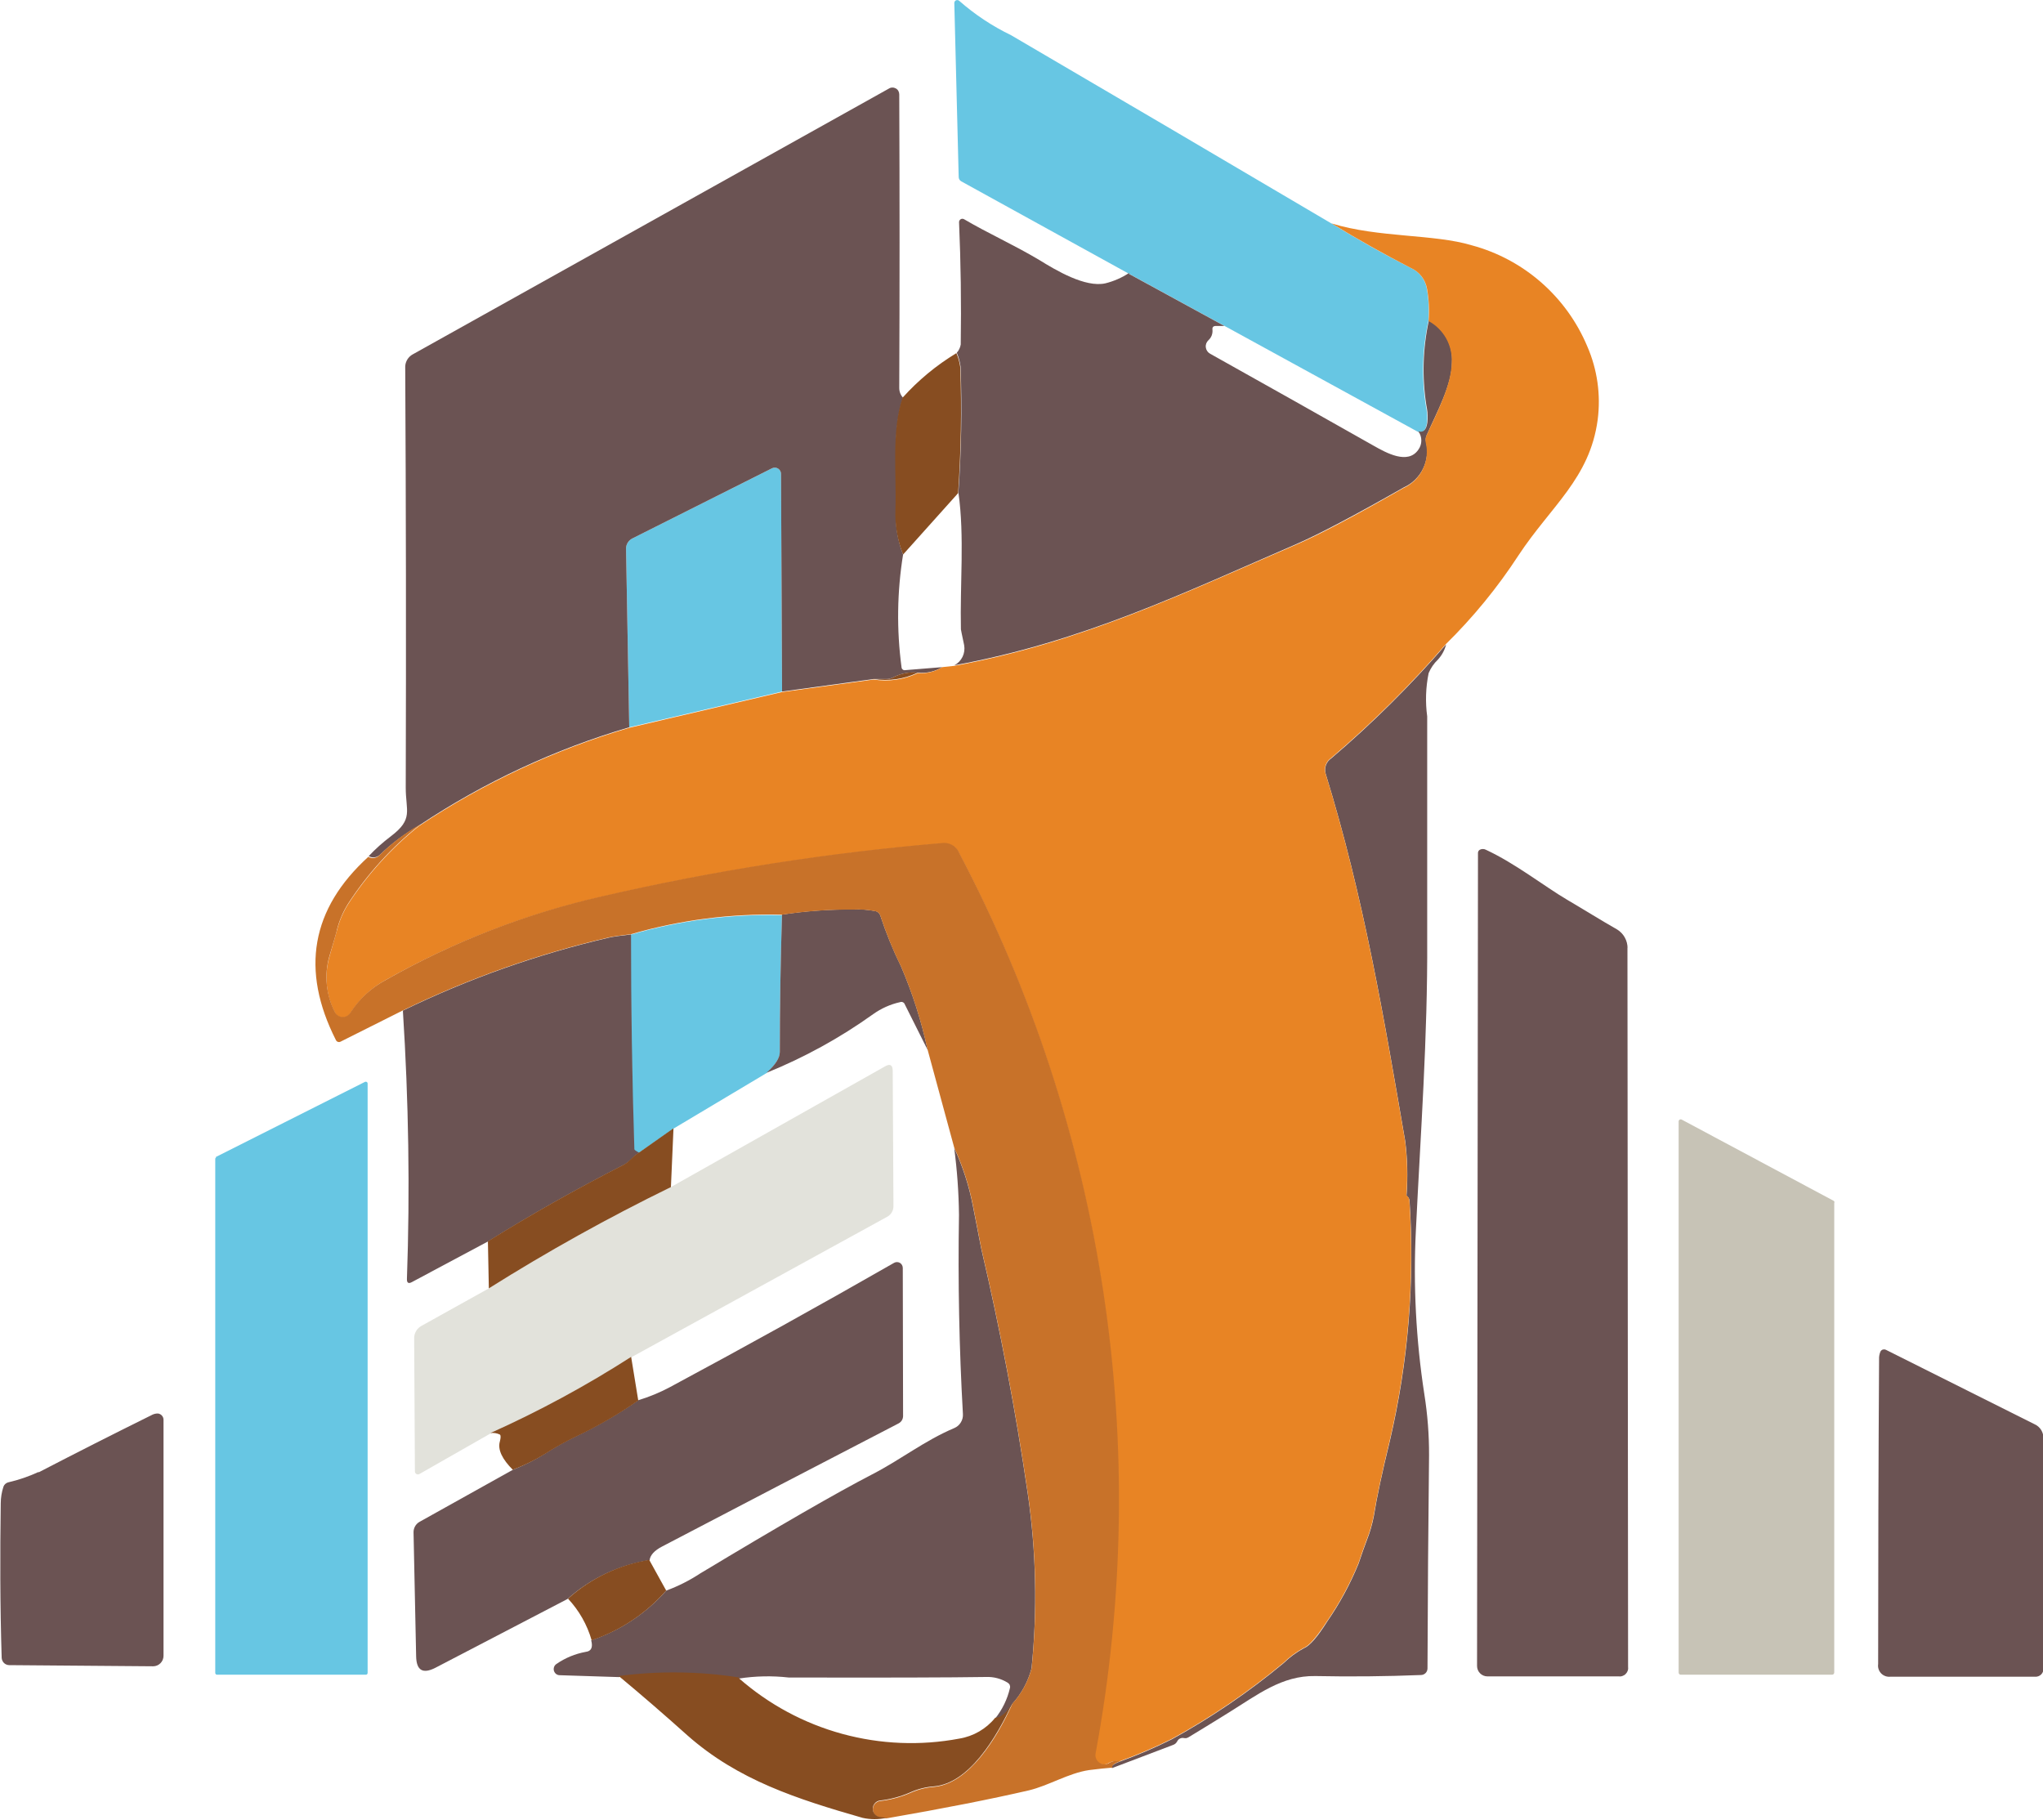 <svg width="55" height="49" viewBox="0 0 55 49" fill="none" xmlns="http://www.w3.org/2000/svg">
<g clip-path="url(#clip0_34_6912)">
<path d="M35.852 6.016C36.54 6.443 37.247 6.84 37.974 7.209C38.087 7.259 38.186 7.336 38.263 7.434C38.339 7.532 38.391 7.647 38.412 7.77C38.463 8.057 38.477 8.349 38.454 8.64C38.289 9.392 38.267 10.169 38.387 10.93C38.413 11.052 38.425 11.178 38.421 11.303C38.408 11.565 38.324 11.671 38.169 11.623L32.977 8.78L30.406 7.377L25.879 4.882C25.858 4.871 25.84 4.854 25.828 4.833C25.816 4.812 25.809 4.789 25.809 4.765L25.691 0.078C25.692 0.063 25.696 0.049 25.705 0.036C25.713 0.023 25.725 0.014 25.739 0.008C25.753 0.002 25.768 3.26827e-05 25.783 0.003C25.798 0.005 25.812 0.012 25.823 0.022C26.245 0.393 26.715 0.704 27.22 0.948C30.098 2.632 32.973 4.321 35.844 6.016H35.852Z" fill="#67C6E3"/>
<path d="M21.054 18.616L16.94 19.578L16.854 14.777C16.852 14.719 16.867 14.662 16.897 14.612C16.927 14.562 16.97 14.522 17.021 14.496L20.786 12.605C20.811 12.593 20.839 12.587 20.868 12.589C20.896 12.59 20.923 12.599 20.947 12.614C20.971 12.629 20.991 12.65 21.005 12.675C21.019 12.7 21.026 12.728 21.026 12.757L21.054 18.616Z" fill="#67C6E3"/>
<path d="M21.052 24.629C21.013 25.897 20.993 27.13 20.993 28.327C20.993 28.482 20.873 28.667 20.633 28.889L18.118 30.39L17.195 31.038C17.109 30.996 17.064 30.962 17.064 30.945C17.008 29.065 16.978 27.138 16.975 25.162C18.294 24.779 19.665 24.602 21.038 24.637L21.052 24.629Z" fill="#67C6E3"/>
<path d="M5.806 31.148L9.825 29.124C9.832 29.121 9.841 29.119 9.849 29.119C9.858 29.12 9.866 29.122 9.874 29.127C9.881 29.131 9.887 29.137 9.891 29.145C9.895 29.152 9.897 29.161 9.897 29.169V45.032C9.898 45.039 9.897 45.046 9.894 45.052C9.892 45.058 9.888 45.064 9.884 45.069C9.879 45.074 9.873 45.077 9.867 45.08C9.861 45.082 9.854 45.083 9.847 45.083H5.845C5.839 45.083 5.832 45.082 5.826 45.08C5.819 45.077 5.814 45.074 5.809 45.069C5.804 45.064 5.8 45.058 5.798 45.052C5.796 45.046 5.795 45.039 5.795 45.032V31.198C5.795 31.189 5.798 31.18 5.803 31.172C5.808 31.164 5.815 31.157 5.823 31.153L5.806 31.148Z" fill="#67C6E3"/>
<path d="M16.994 36.538C15.783 37.315 14.517 38.001 13.204 38.589L11.29 39.681C11.278 39.688 11.264 39.691 11.25 39.691C11.236 39.691 11.222 39.687 11.21 39.68C11.198 39.673 11.188 39.663 11.181 39.651C11.174 39.639 11.17 39.625 11.17 39.611L11.15 36.019C11.151 35.953 11.168 35.888 11.202 35.832C11.235 35.775 11.283 35.728 11.34 35.696L13.16 34.683C14.744 33.687 16.38 32.777 18.061 31.956L23.827 28.706C23.963 28.628 24.031 28.667 24.033 28.827L24.053 32.475C24.052 32.532 24.037 32.589 24.007 32.638C23.978 32.687 23.936 32.728 23.885 32.755L16.994 36.538Z" fill="#E2E2DB"/>
<path d="M49.38 32.368V45.024C49.38 45.039 49.374 45.054 49.363 45.066C49.352 45.077 49.337 45.083 49.322 45.083H45.25C45.243 45.083 45.235 45.082 45.228 45.079C45.221 45.077 45.214 45.073 45.209 45.067C45.203 45.062 45.199 45.056 45.196 45.049C45.193 45.042 45.191 45.034 45.191 45.027V30.191C45.191 30.181 45.193 30.171 45.198 30.162C45.203 30.153 45.21 30.146 45.218 30.141C45.227 30.136 45.237 30.133 45.247 30.133C45.257 30.133 45.267 30.135 45.275 30.14L49.361 32.324C49.369 32.329 49.376 32.337 49.381 32.345C49.386 32.354 49.389 32.364 49.389 32.374L49.38 32.368Z" fill="#C7C3B6"/>
<path d="M24.312 10.705C24.008 11.567 24.153 12.793 24.119 13.719C24.098 14.131 24.163 14.544 24.312 14.928C24.15 15.931 24.136 16.952 24.27 17.959C24.27 17.971 24.273 17.984 24.279 17.995C24.284 18.006 24.292 18.016 24.302 18.023C24.311 18.031 24.322 18.037 24.334 18.04C24.346 18.043 24.359 18.043 24.371 18.04L25.369 17.959C25.17 18.079 24.939 18.131 24.709 18.108C24.476 18.085 24.241 18.131 24.033 18.24C23.983 18.265 23.929 18.279 23.873 18.279H23.519L21.054 18.616L21.026 12.757C21.026 12.728 21.019 12.7 21.005 12.675C20.991 12.65 20.971 12.629 20.947 12.614C20.923 12.599 20.896 12.59 20.868 12.589C20.839 12.587 20.811 12.593 20.785 12.605L17.021 14.496C16.97 14.522 16.927 14.562 16.897 14.612C16.867 14.662 16.852 14.719 16.854 14.777L16.94 19.578C14.934 20.169 13.027 21.059 11.284 22.219C10.901 22.438 10.546 22.703 10.228 23.01C10.188 23.048 10.137 23.073 10.083 23.079C10.028 23.086 9.973 23.074 9.926 23.046C10.108 22.853 10.306 22.676 10.518 22.516C11.139 22.047 10.921 21.837 10.923 21.197C10.935 17.396 10.93 13.618 10.909 9.863C10.912 9.797 10.932 9.733 10.967 9.676C11.002 9.62 11.05 9.573 11.108 9.541L23.929 2.385C23.957 2.367 23.989 2.357 24.022 2.357C24.055 2.356 24.087 2.364 24.116 2.38C24.145 2.396 24.169 2.419 24.185 2.448C24.201 2.477 24.209 2.509 24.209 2.542C24.22 5.208 24.22 7.839 24.209 10.436C24.208 10.488 24.217 10.539 24.236 10.588C24.255 10.636 24.284 10.68 24.321 10.716L24.312 10.705Z" fill="#6B5353"/>
<path d="M30.391 7.372L32.962 8.775H32.733C32.663 8.775 32.632 8.808 32.641 8.879C32.646 8.931 32.638 8.983 32.62 9.032C32.6 9.081 32.571 9.124 32.532 9.159C32.506 9.183 32.486 9.213 32.473 9.247C32.461 9.28 32.457 9.316 32.462 9.352C32.466 9.387 32.479 9.421 32.499 9.45C32.519 9.48 32.545 9.504 32.576 9.521C34.078 10.361 35.548 11.188 36.986 12.002C37.319 12.19 37.9 12.515 38.182 12.108C38.235 12.036 38.264 11.948 38.264 11.859C38.264 11.769 38.235 11.681 38.182 11.609C38.335 11.658 38.419 11.551 38.434 11.289C38.438 11.164 38.426 11.038 38.4 10.916C38.28 10.155 38.303 9.378 38.467 8.626C38.667 8.734 38.831 8.897 38.942 9.096C39.052 9.295 39.104 9.521 39.09 9.748C39.09 10.357 38.682 11.095 38.409 11.713C38.383 11.768 38.376 11.83 38.389 11.889C38.449 12.133 38.422 12.389 38.312 12.614C38.203 12.839 38.019 13.019 37.791 13.121C36.476 13.87 35.517 14.376 34.916 14.639C31.895 15.947 29.142 17.28 25.693 17.909C25.789 17.858 25.866 17.778 25.913 17.681C25.96 17.584 25.975 17.474 25.956 17.367C25.897 17.086 25.869 16.954 25.869 16.943C25.841 15.742 25.97 14.435 25.802 13.262C25.881 12.134 25.901 11.004 25.861 9.875C25.843 9.744 25.809 9.617 25.758 9.496C25.813 9.434 25.85 9.357 25.864 9.274C25.881 8.169 25.866 7.072 25.819 5.986C25.818 5.969 25.821 5.953 25.829 5.938C25.836 5.924 25.847 5.911 25.861 5.903C25.875 5.894 25.891 5.889 25.907 5.889C25.923 5.889 25.939 5.893 25.953 5.901C26.621 6.294 27.272 6.578 27.979 6.999C28.432 7.279 29.217 7.748 29.759 7.627C29.987 7.57 30.203 7.476 30.399 7.346L30.391 7.372Z" fill="#6B5353"/>
<path d="M38.931 17.35C38.892 17.502 38.816 17.642 38.71 17.757C38.603 17.859 38.518 17.983 38.461 18.119C38.382 18.503 38.369 18.898 38.422 19.286C38.422 21.292 38.422 23.295 38.422 25.297C38.436 27.915 38.243 30.514 38.117 33.126C38.044 34.596 38.12 36.071 38.344 37.526C38.431 38.072 38.474 38.623 38.472 39.176C38.45 41.106 38.436 43.018 38.43 44.911C38.43 44.958 38.413 45.002 38.381 45.036C38.349 45.069 38.306 45.089 38.26 45.091C37.324 45.128 36.373 45.139 35.409 45.119C34.51 45.102 33.847 45.627 33.084 46.099C32.725 46.323 32.363 46.545 32 46.764C31.982 46.776 31.962 46.784 31.941 46.789C31.92 46.793 31.898 46.793 31.877 46.789C31.841 46.78 31.803 46.784 31.769 46.8C31.736 46.815 31.709 46.842 31.692 46.876C31.669 46.922 31.628 46.958 31.578 46.974L29.938 47.597C29.893 47.555 29.957 47.496 30.136 47.426C30.619 47.252 31.091 47.05 31.55 46.82C32.615 46.234 33.622 45.548 34.557 44.771C34.718 44.614 34.899 44.48 35.096 44.373C35.253 44.314 35.468 44.07 35.736 43.643C36.071 43.158 36.352 42.638 36.575 42.091C36.664 41.826 36.739 41.612 36.801 41.452C36.883 41.244 36.945 41.029 36.986 40.809C37.066 40.311 37.21 39.635 37.419 38.78C37.913 36.667 38.091 34.492 37.947 32.326C37.944 32.285 37.927 32.247 37.899 32.217L37.868 32.189C37.864 32.176 37.864 32.162 37.868 32.149C37.902 31.675 37.89 31.199 37.832 30.727C37.257 27.393 36.714 24.149 35.689 20.83C35.667 20.753 35.669 20.672 35.696 20.597C35.724 20.522 35.774 20.458 35.84 20.414C36.945 19.473 37.977 18.448 38.928 17.35H38.931Z" fill="#6B5353"/>
<path d="M43.813 25.502L43.83 44.864C43.835 44.9 43.833 44.936 43.822 44.971C43.811 45.005 43.792 45.036 43.766 45.062C43.741 45.088 43.71 45.107 43.676 45.118C43.642 45.13 43.605 45.133 43.57 45.128H40.043C39.969 45.128 39.898 45.098 39.846 45.046C39.793 44.993 39.764 44.922 39.764 44.847L39.789 22.96C39.789 22.942 39.794 22.925 39.802 22.911C39.811 22.896 39.824 22.884 39.839 22.875C39.864 22.862 39.892 22.855 39.92 22.855C39.949 22.855 39.976 22.862 40.001 22.875C40.795 23.243 41.58 23.863 42.187 24.22C42.664 24.5 43.112 24.781 43.536 25.022C43.622 25.075 43.693 25.149 43.742 25.238C43.791 25.326 43.816 25.426 43.816 25.527L43.813 25.502Z" fill="#6B5353"/>
<path d="M24.967 28.252L24.358 27.037C24.354 27.024 24.347 27.013 24.338 27.003C24.329 26.993 24.318 26.985 24.306 26.98C24.294 26.974 24.281 26.971 24.268 26.971C24.255 26.971 24.242 26.973 24.229 26.978C23.969 27.036 23.723 27.146 23.506 27.301C22.614 27.94 21.649 28.47 20.633 28.881C20.873 28.667 20.993 28.482 20.993 28.319C20.993 27.122 21.013 25.889 21.052 24.621C21.688 24.524 22.331 24.478 22.975 24.483C23.176 24.474 23.378 24.489 23.576 24.528C23.604 24.535 23.631 24.549 23.652 24.57C23.674 24.59 23.69 24.615 23.698 24.643C23.852 25.113 24.039 25.572 24.257 26.015C24.565 26.734 24.804 27.48 24.97 28.244L24.967 28.252Z" fill="#6B5353"/>
<path d="M16.988 25.154C16.988 27.129 17.018 29.057 17.078 30.937C17.078 30.954 17.122 30.988 17.209 31.03C17.036 31.125 16.974 31.263 16.798 31.355C15.503 32.016 14.286 32.702 13.146 33.415L11.086 34.515C10.997 34.563 10.952 34.535 10.955 34.431C11.039 32.051 11.002 29.643 10.846 27.205C12.616 26.345 14.477 25.686 16.393 25.241C16.502 25.215 16.698 25.188 16.988 25.154Z" fill="#6B5353"/>
<path d="M25.688 30.903C25.918 31.4 26.087 31.923 26.191 32.461C26.34 33.221 26.412 33.603 26.415 33.608C26.925 35.786 27.343 37.983 27.667 40.2C27.895 41.761 27.93 43.344 27.77 44.914C27.677 45.267 27.501 45.592 27.256 45.863C27.094 46.129 26.938 46.264 26.792 46.261C26.984 46.021 27.12 45.741 27.189 45.442C27.196 45.415 27.194 45.388 27.184 45.362C27.174 45.337 27.156 45.316 27.133 45.301C26.955 45.189 26.748 45.134 26.538 45.144C25.591 45.159 23.822 45.164 21.228 45.158C20.784 45.108 20.334 45.118 19.892 45.186C18.821 45.021 17.732 45.008 16.656 45.147L15.063 45.096C15.029 45.095 14.995 45.082 14.968 45.061C14.941 45.039 14.922 45.009 14.912 44.975C14.903 44.942 14.905 44.906 14.917 44.873C14.929 44.841 14.951 44.813 14.98 44.794C15.216 44.63 15.485 44.52 15.768 44.468C15.918 44.451 15.966 44.347 15.916 44.157C16.695 43.897 17.392 43.435 17.936 42.818C18.259 42.7 18.566 42.544 18.853 42.355C20.988 41.07 22.53 40.181 23.481 39.689C24.274 39.279 24.878 38.788 25.691 38.443C25.764 38.412 25.825 38.359 25.866 38.292C25.908 38.225 25.928 38.146 25.923 38.067C25.823 36.305 25.787 34.517 25.817 32.702C25.81 32.1 25.767 31.5 25.688 30.903Z" fill="#6B5353"/>
<path d="M17.482 41.999C16.662 42.128 15.897 42.491 15.277 43.045L11.72 44.897C11.382 45.069 11.211 44.968 11.203 44.589L11.133 41.249C11.132 41.193 11.147 41.137 11.175 41.087C11.203 41.038 11.243 40.997 11.292 40.969L13.807 39.566C14.109 39.448 14.399 39.303 14.674 39.131C14.943 38.957 15.223 38.801 15.512 38.662C16.096 38.385 16.657 38.061 17.189 37.691C17.479 37.604 17.759 37.488 18.027 37.346C20.076 36.246 22.09 35.129 24.069 33.996C24.093 33.982 24.119 33.975 24.147 33.975C24.174 33.974 24.201 33.982 24.225 33.995C24.249 34.009 24.268 34.029 24.282 34.052C24.296 34.076 24.303 34.103 24.304 34.13L24.312 38.118C24.312 38.159 24.301 38.199 24.28 38.234C24.259 38.269 24.228 38.298 24.192 38.317C22.079 39.411 19.957 40.516 17.826 41.631C17.616 41.74 17.505 41.864 17.488 41.999H17.482Z" fill="#6B5353"/>
<path d="M50.754 36.328L54.773 38.34C54.847 38.372 54.909 38.427 54.952 38.496C54.994 38.565 55.015 38.646 55.011 38.727V44.9C55.015 44.932 55.011 44.965 55.001 44.995C54.991 45.026 54.974 45.053 54.951 45.076C54.928 45.099 54.901 45.116 54.87 45.126C54.84 45.137 54.807 45.14 54.776 45.136H50.897C50.851 45.142 50.805 45.137 50.761 45.122C50.717 45.107 50.678 45.083 50.645 45.05C50.613 45.017 50.588 44.977 50.574 44.933C50.559 44.889 50.555 44.842 50.562 44.796C50.562 42.058 50.57 39.321 50.587 36.586C50.584 36.517 50.597 36.449 50.623 36.386C50.629 36.374 50.637 36.362 50.648 36.353C50.658 36.343 50.67 36.336 50.684 36.331C50.697 36.327 50.711 36.325 50.725 36.325C50.739 36.326 50.753 36.33 50.766 36.336L50.754 36.328Z" fill="#6B5353"/>
<path d="M1.038 39.636C2.046 39.114 3.055 38.601 4.072 38.099C4.127 38.067 4.188 38.05 4.251 38.051C4.293 38.056 4.331 38.075 4.358 38.106C4.386 38.137 4.402 38.177 4.402 38.219V44.575C4.402 44.649 4.373 44.721 4.32 44.773C4.268 44.826 4.197 44.856 4.123 44.856L0.247 44.825C0.194 44.824 0.144 44.803 0.107 44.767C0.07 44.73 0.048 44.681 0.045 44.628C0.001 43.214 0.001 41.839 0.02 40.47C0.021 40.317 0.045 40.166 0.093 40.021C0.103 39.993 0.119 39.968 0.141 39.949C0.162 39.928 0.188 39.914 0.216 39.906C0.499 39.841 0.774 39.747 1.038 39.625V39.636Z" fill="#6B5353"/>
<path d="M35.852 6.016C37.118 6.403 38.604 6.297 39.619 6.603C40.31 6.788 40.95 7.13 41.489 7.601C42.029 8.073 42.454 8.662 42.732 9.325C43.002 9.946 43.099 10.63 43.011 11.303C42.799 12.88 41.751 13.626 40.879 14.951C40.315 15.816 39.659 16.618 38.923 17.341C37.972 18.44 36.94 19.464 35.835 20.406C35.769 20.45 35.719 20.514 35.692 20.589C35.664 20.663 35.662 20.745 35.684 20.821C36.71 24.141 37.252 27.384 37.827 30.718C37.885 31.19 37.898 31.666 37.864 32.141C37.859 32.154 37.859 32.167 37.864 32.18L37.895 32.208C37.922 32.238 37.939 32.277 37.942 32.318C38.086 34.483 37.908 36.658 37.414 38.772C37.207 39.628 37.063 40.305 36.981 40.8C36.94 41.02 36.878 41.235 36.796 41.443C36.735 41.602 36.659 41.815 36.57 42.083C36.347 42.629 36.066 43.149 35.731 43.635C35.452 44.061 35.248 44.305 35.092 44.364C34.895 44.472 34.713 44.606 34.552 44.763C33.617 45.54 32.61 46.226 31.545 46.811C31.086 47.041 30.614 47.243 30.131 47.417C30.036 47.395 29.937 47.41 29.852 47.456C29.812 47.484 29.765 47.498 29.716 47.499C29.668 47.499 29.621 47.486 29.58 47.459C29.54 47.433 29.508 47.395 29.488 47.351C29.469 47.306 29.463 47.257 29.472 47.21C31.012 38.953 29.728 30.416 25.828 22.985C25.794 22.9 25.736 22.828 25.66 22.778C25.585 22.728 25.496 22.702 25.405 22.704C22.301 22.964 19.219 23.446 16.183 24.146C14.156 24.604 12.205 25.356 10.393 26.377C9.999 26.588 9.667 26.898 9.429 27.278C9.407 27.314 9.375 27.344 9.338 27.364C9.3 27.384 9.258 27.393 9.215 27.391C9.173 27.389 9.132 27.375 9.097 27.351C9.061 27.327 9.033 27.294 9.015 27.255C8.78 26.797 8.726 26.265 8.864 25.768C8.993 25.319 9.063 25.078 9.071 25.044C9.134 24.794 9.236 24.555 9.373 24.337C9.894 23.537 10.539 22.826 11.284 22.233C13.028 21.073 14.934 20.183 16.941 19.592L21.054 18.63L23.519 18.293C23.924 18.357 24.34 18.297 24.71 18.119C24.941 18.139 25.172 18.082 25.369 17.959L25.685 17.925C29.128 17.297 31.881 15.961 34.907 14.656C35.509 14.398 36.467 13.892 37.783 13.138C38.01 13.036 38.195 12.856 38.304 12.631C38.413 12.406 38.441 12.149 38.381 11.906C38.368 11.847 38.375 11.785 38.4 11.729C38.68 11.118 39.071 10.38 39.082 9.765C39.096 9.538 39.044 9.311 38.934 9.113C38.823 8.914 38.658 8.751 38.459 8.643C38.482 8.352 38.468 8.06 38.417 7.773C38.395 7.65 38.344 7.535 38.268 7.437C38.191 7.339 38.092 7.262 37.978 7.212C37.252 6.837 36.545 6.44 35.857 6.019L35.852 6.016Z" fill="#E88424"/>
<path d="M25.749 9.51C25.8 9.631 25.835 9.758 25.852 9.889C25.892 11.018 25.872 12.148 25.794 13.275L24.312 14.928C24.159 14.544 24.088 14.132 24.106 13.719C24.139 12.793 23.994 11.567 24.299 10.705C24.719 10.238 25.204 9.836 25.741 9.51H25.749Z" fill="#874D21"/>
<path d="M24.71 18.105C24.34 18.283 23.925 18.343 23.52 18.279H23.866C23.924 18.28 23.982 18.267 24.034 18.24C24.244 18.128 24.482 18.081 24.718 18.105H24.71Z" fill="#874D21"/>
<path d="M11.284 22.219C10.539 22.813 9.893 23.523 9.373 24.323C9.236 24.541 9.134 24.78 9.071 25.03C9.071 25.064 8.993 25.311 8.864 25.754C8.726 26.252 8.78 26.783 9.015 27.242C9.033 27.28 9.061 27.313 9.097 27.337C9.132 27.361 9.173 27.375 9.215 27.377C9.258 27.38 9.3 27.37 9.338 27.35C9.375 27.331 9.407 27.301 9.429 27.264C9.668 26.89 10.001 26.584 10.393 26.377C12.205 25.351 14.157 24.595 16.186 24.133C19.222 23.432 22.304 22.95 25.408 22.69C25.499 22.688 25.587 22.714 25.663 22.764C25.738 22.814 25.797 22.886 25.83 22.971C29.739 30.402 31.03 38.943 29.494 47.204C29.486 47.252 29.491 47.301 29.511 47.346C29.53 47.39 29.562 47.428 29.602 47.454C29.643 47.48 29.69 47.494 29.739 47.493C29.787 47.493 29.834 47.478 29.874 47.451C29.959 47.404 30.059 47.39 30.153 47.412C29.974 47.482 29.91 47.541 29.955 47.583C29.751 47.6 29.539 47.622 29.321 47.65C28.762 47.732 28.231 48.071 27.691 48.198C26.674 48.433 25.399 48.684 23.866 48.95L23.687 48.927C23.634 48.919 23.586 48.892 23.552 48.851C23.517 48.81 23.498 48.759 23.498 48.706C23.498 48.652 23.517 48.6 23.552 48.56C23.586 48.519 23.634 48.492 23.687 48.484C23.976 48.452 24.259 48.375 24.525 48.257C24.724 48.169 24.937 48.117 25.154 48.102C26.084 48.007 26.831 46.809 27.258 45.857C27.503 45.587 27.679 45.262 27.772 44.909C27.932 43.339 27.897 41.756 27.669 40.195C27.345 37.978 26.927 35.781 26.417 33.603C26.417 33.603 26.342 33.216 26.194 32.455C26.089 31.918 25.92 31.395 25.69 30.898L24.969 28.246C24.803 27.483 24.564 26.736 24.257 26.018C24.038 25.575 23.852 25.116 23.698 24.646C23.689 24.618 23.673 24.592 23.651 24.572C23.63 24.552 23.604 24.538 23.575 24.531C23.377 24.491 23.175 24.476 22.974 24.486C22.331 24.481 21.688 24.527 21.052 24.624C19.678 24.588 18.308 24.765 16.988 25.148C16.709 25.182 16.502 25.21 16.393 25.235C14.477 25.68 12.616 26.339 10.846 27.2L9.169 28.041C9.158 28.047 9.146 28.051 9.134 28.052C9.121 28.053 9.109 28.051 9.097 28.047C9.085 28.043 9.075 28.037 9.065 28.029C9.056 28.02 9.049 28.011 9.043 27.999C8.086 26.112 8.376 24.467 9.915 23.066C9.966 23.095 10.024 23.104 10.082 23.094C10.139 23.084 10.19 23.054 10.228 23.01C10.546 22.7 10.901 22.43 11.284 22.207V22.219Z" fill="#C87229"/>
<path d="M18.131 30.381L18.062 31.956C16.381 32.777 14.744 33.687 13.16 34.683L13.135 33.415C14.279 32.702 15.496 32.015 16.787 31.355C16.963 31.262 17.025 31.125 17.198 31.03L18.12 30.381H18.131Z" fill="#874D21"/>
<path d="M16.993 36.538L17.183 37.703C16.652 38.072 16.091 38.397 15.507 38.673C15.218 38.812 14.938 38.969 14.668 39.142C14.394 39.31 14.105 39.452 13.805 39.566C13.525 39.285 13.394 39.027 13.456 38.808C13.483 38.702 13.486 38.64 13.456 38.617C13.376 38.58 13.288 38.566 13.201 38.578C14.513 37.99 15.78 37.304 16.991 36.527L16.993 36.538Z" fill="#874D21"/>
<path d="M17.482 41.999L17.935 42.818C17.395 43.434 16.703 43.896 15.928 44.157C15.807 43.737 15.589 43.353 15.291 43.035C15.911 42.48 16.676 42.117 17.496 41.988L17.482 41.999Z" fill="#874D21"/>
<path d="M19.892 45.178C20.695 45.882 21.645 46.394 22.673 46.675C23.701 46.956 24.778 47 25.825 46.803C26.205 46.741 26.549 46.542 26.792 46.242C26.938 46.242 27.094 46.11 27.256 45.843C26.814 46.803 26.082 48.001 25.152 48.088C24.935 48.103 24.722 48.155 24.523 48.242C24.257 48.361 23.974 48.438 23.685 48.47C23.632 48.478 23.584 48.505 23.55 48.546C23.515 48.586 23.496 48.638 23.496 48.691C23.496 48.745 23.515 48.797 23.55 48.837C23.584 48.878 23.632 48.905 23.685 48.913L23.863 48.936C23.652 48.984 23.432 48.984 23.221 48.936C21.454 48.428 19.867 47.92 18.506 46.716C17.88 46.155 17.264 45.622 16.656 45.117C17.732 44.977 18.821 44.99 19.892 45.156V45.178Z" fill="#874D21"/>
</g>
<defs>
<clipPath id="clip0_34_6912">
<rect width="55" height="49" fill="white"/>
</clipPath>
</defs>
</svg>
